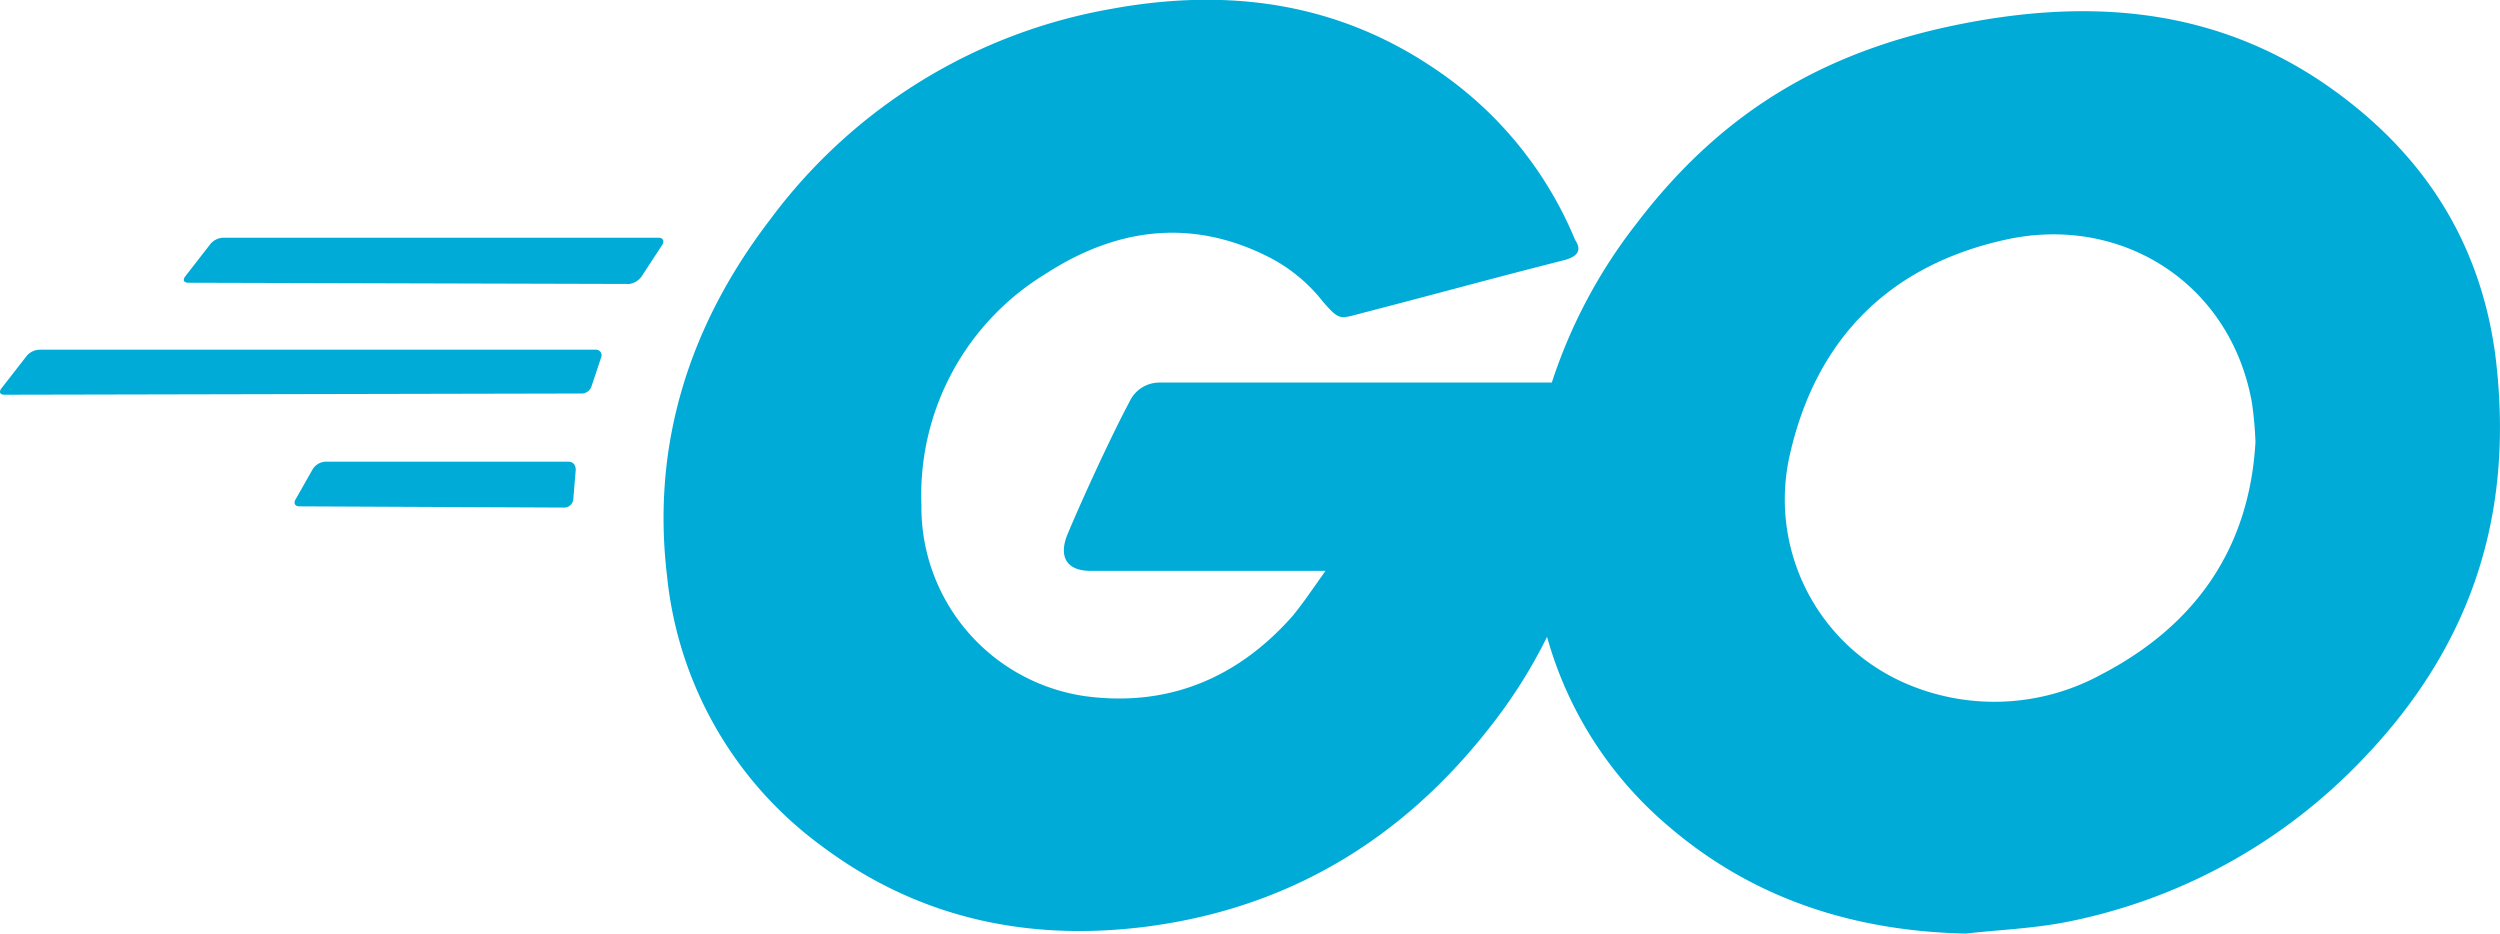 <svg
  version="1.1"
  aria-labelledby="go-logo-title"
  role="img"
  xmlns="http://www.w3.org/2000/svg"
  viewBox="0 0 205.39 76.73">
  <title id="go-logo-title">Go logo</title>
  <path d="M54.1 19.53H18.4a1.43 1.43 0 0 0-1.1.5l-2.1 2.7c-.2.3-.1.5.3.5l36.2.1a1.52 1.52 0 0 0 1-.6l1.7-2.6c.2-.3.1-.6-.3-.6zm-5.2 9.2H3.3a1.43 1.43 0 0 0-1.1.5l-2.1 2.7c-.2.3-.1.5.3.5l47.3-.1a.87.87 0 0 0 .9-.6l.8-2.4a.46.46 0 0 0-.5-.6zm-2.2 9.2h-20a1.33 1.33 0 0 0-1 .6L24.3 41c-.2.3-.1.6.3.6l21.8.1a.75.75 0 0 0 .7-.7l.2-2.4c0-.37-.2-.67-.6-.67zm158.3-8.8c-1.3-9.6-6.2-16.9-14.1-22.3-8.7-5.9-18.3-6.9-28.5-5.1-11.9 2.1-20.7 7.1-28 16.7a42.7 42.7 0 0 0-6.91 13H95.3A2.7 2.7 0 0 0 92.8 33c-1.4 2.6-3.8 7.8-5.1 10.9-.7 1.7-.2 3 1.9 3h19.3c-1 1.4-1.8 2.6-2.7 3.7-4.5 5.1-10.2 7.5-17 6.6a15.68 15.68 0 0 1-13.5-15.7 21.27 21.27 0 0 1 10.2-19c5.7-3.7 11.8-4.6 18.1-1.5a13.39 13.39 0 0 1 4.7 3.8c1.3 1.5 1.4 1.4 2.9 1 6.2-1.6 10.5-2.8 16.8-4.4 1.2-.3 1.6-.8 1-1.7a31.35 31.35 0 0 0-11.6-14.1C109.7.13 100.7-1 91.3.73A44.38 44.38 0 0 0 63.3 18c-6.6 8.6-9.8 18.4-8.5 29.3a31.41 31.41 0 0 0 12.7 22.2c8 6 17.1 7.9 26.9 6.6 11.9-1.6 21.3-7.5 28.5-17a41.66 41.66 0 0 0 4.2-6.78 31.4 31.4 0 0 0 10 15.58c7 6 15.3 8.6 24.4 8.8 2.6-.3 5.3-.4 8-.9a45.82 45.82 0 0 0 24-12.8c9.3-9.37 13.2-20.37 11.5-33.87zm-32.4 26.3a18.33 18.33 0 0 1-16.3.6 16.47 16.47 0 0 1-9.2-18.9c2.2-9.4 8.2-15.3 17.5-17.4 9.5-2.2 18.6 3.4 20.4 13.3a28.78 28.78 0 0 1 .3 3.3c-.5 8.6-4.8 15-12.7 19.1z" fill="#00acd7"/>
</svg>
